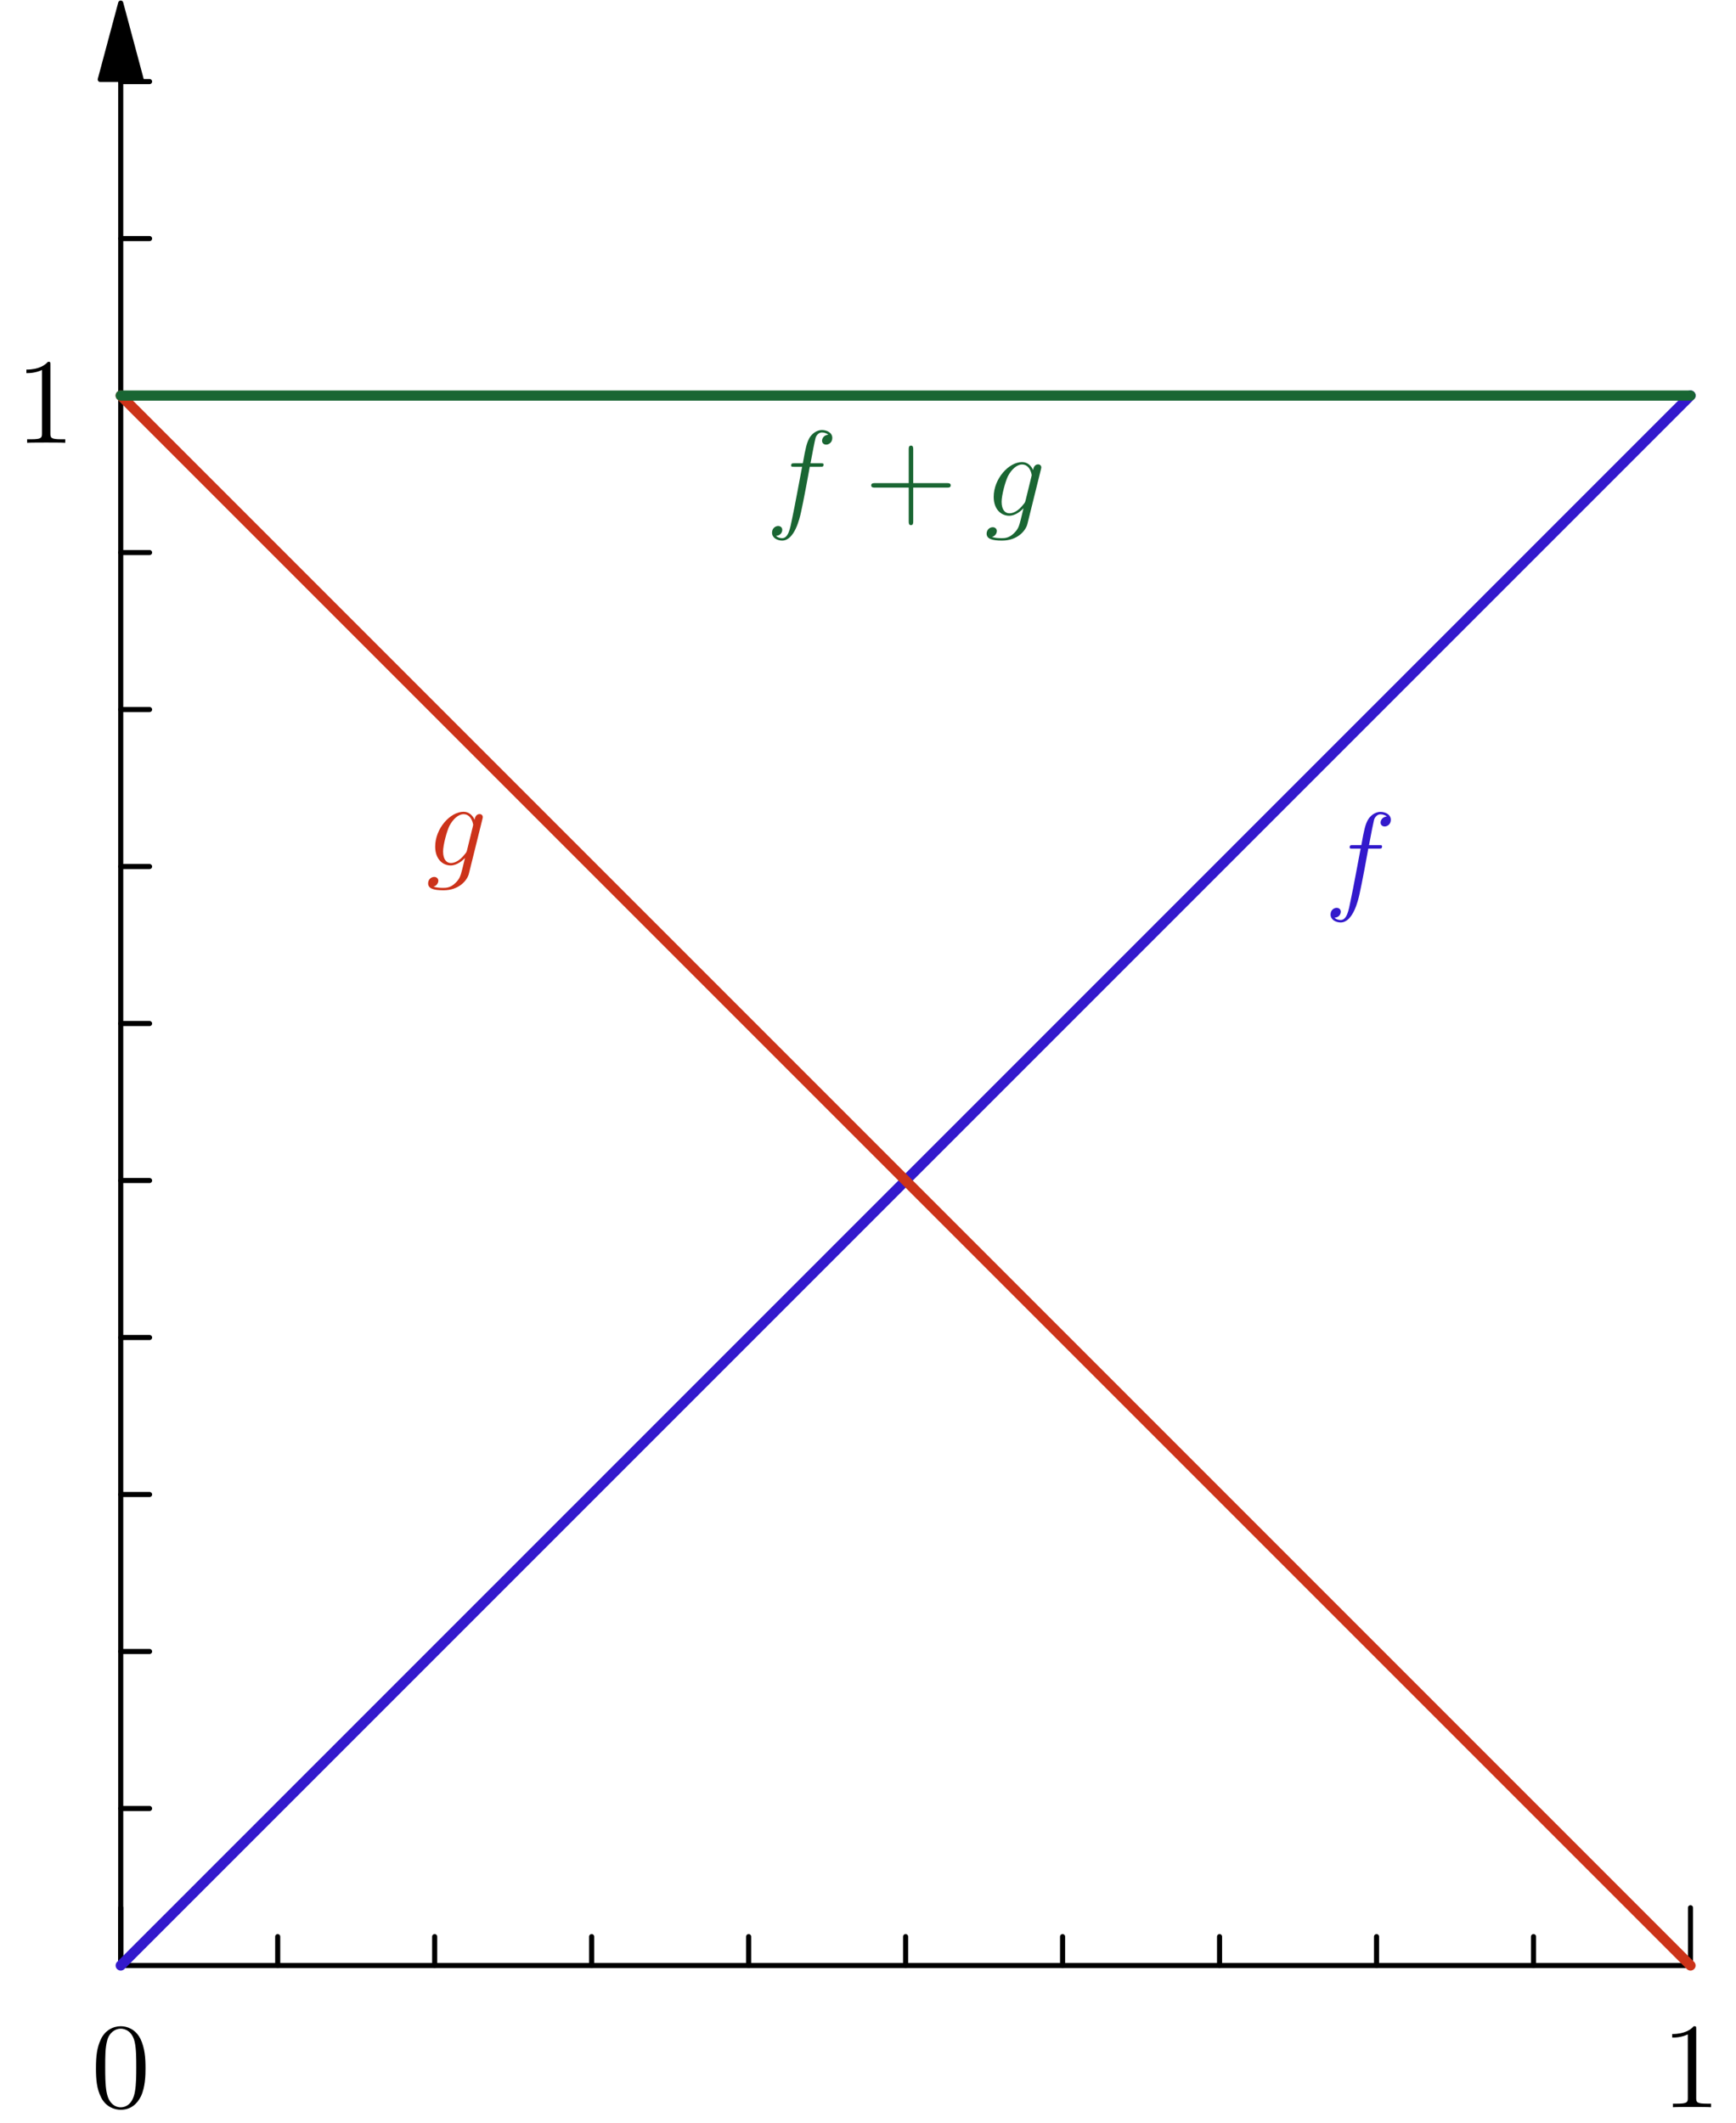 <?xml version='1.0' encoding='UTF-8'?>
<!-- This file was generated by dvisvgm 2.1.3 -->
<svg height='208.433pt' version='1.1' viewBox='56.409 53.858 170.447 208.433' width='170.447pt' xmlns='http://www.w3.org/2000/svg' xmlns:xlink='http://www.w3.org/1999/xlink'>
<defs>
<path d='M5.332 -4.806C5.571 -4.806 5.667 -4.806 5.667 -5.033C5.667 -5.153 5.571 -5.153 5.356 -5.153H4.388C4.615 -6.384 4.782 -7.233 4.878 -7.615C4.949 -7.902 5.2 -8.177 5.511 -8.177C5.762 -8.177 6.013 -8.07 6.133 -7.962C5.667 -7.914 5.523 -7.568 5.523 -7.364C5.523 -7.125 5.703 -6.982 5.93 -6.982C6.169 -6.982 6.528 -7.185 6.528 -7.639C6.528 -8.141 6.025 -8.416 5.499 -8.416C4.985 -8.416 4.483 -8.034 4.244 -7.568C4.029 -7.149 3.909 -6.719 3.634 -5.153H2.833C2.606 -5.153 2.487 -5.153 2.487 -4.937C2.487 -4.806 2.558 -4.806 2.798 -4.806H3.563C3.347 -3.694 2.857 -0.992 2.582 0.287C2.379 1.327 2.2 2.2 1.602 2.2C1.566 2.2 1.219 2.2 1.004 1.973C1.614 1.925 1.614 1.399 1.614 1.387C1.614 1.148 1.435 1.004 1.207 1.004C0.968 1.004 0.61 1.207 0.61 1.662C0.61 2.176 1.136 2.439 1.602 2.439C2.821 2.439 3.324 0.251 3.455 -0.347C3.67 -1.267 4.256 -4.447 4.316 -4.806H5.332Z' id='g0-102'/>
<path d='M4.041 -1.518C3.993 -1.327 3.969 -1.279 3.814 -1.1C3.324 -0.466 2.821 -0.239 2.451 -0.239C2.056 -0.239 1.686 -0.55 1.686 -1.375C1.686 -2.008 2.044 -3.347 2.307 -3.885C2.654 -4.555 3.192 -5.033 3.694 -5.033C4.483 -5.033 4.639 -4.053 4.639 -3.981L4.603 -3.814L4.041 -1.518ZM4.782 -4.483C4.627 -4.83 4.292 -5.272 3.694 -5.272C2.391 -5.272 0.909 -3.634 0.909 -1.853C0.909 -0.61 1.662 0 2.427 0C3.061 0 3.622 -0.502 3.838 -0.741L3.575 0.335C3.407 0.992 3.335 1.291 2.905 1.71C2.415 2.2 1.961 2.2 1.698 2.2C1.339 2.2 1.04 2.176 0.741 2.08C1.124 1.973 1.219 1.638 1.219 1.506C1.219 1.315 1.076 1.124 0.813 1.124C0.526 1.124 0.215 1.363 0.215 1.757C0.215 2.248 0.705 2.439 1.722 2.439C3.264 2.439 4.065 1.447 4.22 0.801L5.547 -4.555C5.583 -4.698 5.583 -4.722 5.583 -4.746C5.583 -4.914 5.452 -5.045 5.272 -5.045C4.985 -5.045 4.818 -4.806 4.782 -4.483Z' id='g0-103'/>
<path d='M4.77 -2.762H8.07C8.237 -2.762 8.452 -2.762 8.452 -2.977C8.452 -3.204 8.249 -3.204 8.07 -3.204H4.77V-6.504C4.77 -6.671 4.77 -6.886 4.555 -6.886C4.328 -6.886 4.328 -6.683 4.328 -6.504V-3.204H1.028C0.861 -3.204 0.646 -3.204 0.646 -2.989C0.646 -2.762 0.849 -2.762 1.028 -2.762H4.328V0.538C4.328 0.705 4.328 0.921 4.543 0.921C4.77 0.921 4.77 0.717 4.77 0.538V-2.762Z' id='g1-43'/>
<path d='M5.356 -3.826C5.356 -4.818 5.296 -5.786 4.866 -6.695C4.376 -7.687 3.515 -7.95 2.929 -7.95C2.236 -7.95 1.387 -7.603 0.944 -6.611C0.61 -5.858 0.49 -5.117 0.49 -3.826C0.49 -2.666 0.574 -1.793 1.004 -0.944C1.47 -0.036 2.295 0.251 2.917 0.251C3.957 0.251 4.555 -0.371 4.902 -1.064C5.332 -1.961 5.356 -3.132 5.356 -3.826ZM2.917 0.012C2.534 0.012 1.757 -0.203 1.53 -1.506C1.399 -2.224 1.399 -3.132 1.399 -3.969C1.399 -4.949 1.399 -5.834 1.59 -6.539C1.793 -7.34 2.403 -7.711 2.917 -7.711C3.371 -7.711 4.065 -7.436 4.292 -6.408C4.447 -5.727 4.447 -4.782 4.447 -3.969C4.447 -3.168 4.447 -2.26 4.316 -1.53C4.089 -0.215 3.335 0.012 2.917 0.012Z' id='g1-48'/>
<path d='M3.443 -7.663C3.443 -7.938 3.443 -7.95 3.204 -7.95C2.917 -7.627 2.319 -7.185 1.088 -7.185V-6.838C1.363 -6.838 1.961 -6.838 2.618 -7.149V-0.921C2.618 -0.49 2.582 -0.347 1.53 -0.347H1.16V0C1.482 -0.024 2.642 -0.024 3.037 -0.024S4.579 -0.024 4.902 0V-0.347H4.531C3.479 -0.347 3.443 -0.49 3.443 -0.921V-7.663Z' id='g1-49'/>
</defs>
<g id='page1'>
<g transform='matrix(0.996 0 0 0.996 68.262 246.817)'>
<path d='M 0 -185.903L 0 4.29503e-13' fill='none' stroke='#000000' stroke-linecap='round' stroke-linejoin='round' stroke-miterlimit='10.037' stroke-width='0.502'/>
</g>
<g transform='matrix(0.996 0 0 0.996 68.262 246.817)'>
<path d='M 0 -193.431L -2.017 -185.903L 2.017 -185.903L 0 -193.431Z' fill='#000000'/>
</g>
<g transform='matrix(0.996 0 0 0.996 68.262 246.817)'>
<path d='M 0 -193.431L -2.017 -185.903L 2.017 -185.903L 0 -193.431Z' fill='none' stroke='#000000' stroke-linecap='round' stroke-linejoin='round' stroke-miterlimit='10.037' stroke-width='0.502'/>
</g>
<g transform='matrix(0.996 0 0 0.996 68.262 246.817)'>
<path d='M 0 -154.745L 5.691 -154.745' fill='none' stroke='#000000' stroke-linecap='round' stroke-linejoin='round' stroke-miterlimit='10.037' stroke-width='0.502'/>
</g>
<g transform='matrix(0.996 0 0 0.996 68.262 246.817)'>
<path d='M 0 -15.475L 2.845 -15.475' fill='none' stroke='#000000' stroke-linecap='round' stroke-linejoin='round' stroke-miterlimit='10.037' stroke-width='0.502'/>
</g>
<g transform='matrix(0.996 0 0 0.996 68.262 246.817)'>
<path d='M 0 -30.949L 2.845 -30.949' fill='none' stroke='#000000' stroke-linecap='round' stroke-linejoin='round' stroke-miterlimit='10.037' stroke-width='0.502'/>
</g>
<g transform='matrix(0.996 0 0 0.996 68.262 246.817)'>
<path d='M 0 -46.423L 2.845 -46.423' fill='none' stroke='#000000' stroke-linecap='round' stroke-linejoin='round' stroke-miterlimit='10.037' stroke-width='0.502'/>
</g>
<g transform='matrix(0.996 0 0 0.996 68.262 246.817)'>
<path d='M 0 -61.898L 2.845 -61.898' fill='none' stroke='#000000' stroke-linecap='round' stroke-linejoin='round' stroke-miterlimit='10.037' stroke-width='0.502'/>
</g>
<g transform='matrix(0.996 0 0 0.996 68.262 246.817)'>
<path d='M 0 -77.372L 2.845 -77.372' fill='none' stroke='#000000' stroke-linecap='round' stroke-linejoin='round' stroke-miterlimit='10.037' stroke-width='0.502'/>
</g>
<g transform='matrix(0.996 0 0 0.996 68.262 246.817)'>
<path d='M 0 -92.847L 2.845 -92.847' fill='none' stroke='#000000' stroke-linecap='round' stroke-linejoin='round' stroke-miterlimit='10.037' stroke-width='0.502'/>
</g>
<g transform='matrix(0.996 0 0 0.996 68.262 246.817)'>
<path d='M 0 -108.321L 2.845 -108.321' fill='none' stroke='#000000' stroke-linecap='round' stroke-linejoin='round' stroke-miterlimit='10.037' stroke-width='0.502'/>
</g>
<g transform='matrix(0.996 0 0 0.996 68.262 246.817)'>
<path d='M 0 -123.796L 2.845 -123.796' fill='none' stroke='#000000' stroke-linecap='round' stroke-linejoin='round' stroke-miterlimit='10.037' stroke-width='0.502'/>
</g>
<g transform='matrix(0.996 0 0 0.996 68.262 246.817)'>
<path d='M 0 -139.27L 2.845 -139.27' fill='none' stroke='#000000' stroke-linecap='round' stroke-linejoin='round' stroke-miterlimit='10.037' stroke-width='0.502'/>
</g>
<g transform='matrix(0.996 0 0 0.996 68.262 246.817)'>
<path d='M 0 -170.219L 2.845 -170.219' fill='none' stroke='#000000' stroke-linecap='round' stroke-linejoin='round' stroke-miterlimit='10.037' stroke-width='0.502'/>
</g>
<g transform='matrix(0.996 0 0 0.996 68.262 246.817)'>
<path d='M 0 -185.694L 2.845 -185.694' fill='none' stroke='#000000' stroke-linecap='round' stroke-linejoin='round' stroke-miterlimit='10.037' stroke-width='0.502'/>
</g><use x='57.913' xlink:href='#g1-49' y='97.327'/>
<g transform='matrix(0.996 0 0 0.996 68.262 246.817)'>
<path d='M -3.43602e-13 -0L 154.745 0' fill='none' stroke='#000000' stroke-linecap='round' stroke-linejoin='round' stroke-miterlimit='10.037' stroke-width='0.502'/>
</g>
<g transform='matrix(0.996 0 0 0.996 68.262 246.817)'>
<path d='M 1.5259e-29 0L 1.5259e-29 -5.691' fill='none' stroke='#000000' stroke-linecap='round' stroke-linejoin='round' stroke-miterlimit='10.037' stroke-width='0.502'/>
</g>
<g transform='matrix(0.996 0 0 0.996 68.262 246.817)'>
<path d='M 154.745 0L 154.745 -5.691' fill='none' stroke='#000000' stroke-linecap='round' stroke-linejoin='round' stroke-miterlimit='10.037' stroke-width='0.502'/>
</g>
<g transform='matrix(0.996 0 0 0.996 68.262 246.817)'>
<path d='M 15.475 0L 15.475 -2.845' fill='none' stroke='#000000' stroke-linecap='round' stroke-linejoin='round' stroke-miterlimit='10.037' stroke-width='0.502'/>
</g>
<g transform='matrix(0.996 0 0 0.996 68.262 246.817)'>
<path d='M 30.949 0L 30.949 -2.845' fill='none' stroke='#000000' stroke-linecap='round' stroke-linejoin='round' stroke-miterlimit='10.037' stroke-width='0.502'/>
</g>
<g transform='matrix(0.996 0 0 0.996 68.262 246.817)'>
<path d='M 46.423 0L 46.423 -2.845' fill='none' stroke='#000000' stroke-linecap='round' stroke-linejoin='round' stroke-miterlimit='10.037' stroke-width='0.502'/>
</g>
<g transform='matrix(0.996 0 0 0.996 68.262 246.817)'>
<path d='M 61.898 0L 61.898 -2.845' fill='none' stroke='#000000' stroke-linecap='round' stroke-linejoin='round' stroke-miterlimit='10.037' stroke-width='0.502'/>
</g>
<g transform='matrix(0.996 0 0 0.996 68.262 246.817)'>
<path d='M 77.372 0L 77.372 -2.845' fill='none' stroke='#000000' stroke-linecap='round' stroke-linejoin='round' stroke-miterlimit='10.037' stroke-width='0.502'/>
</g>
<g transform='matrix(0.996 0 0 0.996 68.262 246.817)'>
<path d='M 92.847 0L 92.847 -2.845' fill='none' stroke='#000000' stroke-linecap='round' stroke-linejoin='round' stroke-miterlimit='10.037' stroke-width='0.502'/>
</g>
<g transform='matrix(0.996 0 0 0.996 68.262 246.817)'>
<path d='M 108.321 0L 108.321 -2.845' fill='none' stroke='#000000' stroke-linecap='round' stroke-linejoin='round' stroke-miterlimit='10.037' stroke-width='0.502'/>
</g>
<g transform='matrix(0.996 0 0 0.996 68.262 246.817)'>
<path d='M 123.796 0L 123.796 -2.845' fill='none' stroke='#000000' stroke-linecap='round' stroke-linejoin='round' stroke-miterlimit='10.037' stroke-width='0.502'/>
</g>
<g transform='matrix(0.996 0 0 0.996 68.262 246.817)'>
<path d='M 139.27 0L 139.27 -2.845' fill='none' stroke='#000000' stroke-linecap='round' stroke-linejoin='round' stroke-miterlimit='10.037' stroke-width='0.502'/>
</g><use x='65.34' xlink:href='#g1-48' y='260.731'/>
<use x='219.506' xlink:href='#g1-49' y='260.731'/>
<g transform='matrix(0.996 0 0 0.996 68.262 246.817)'>
<path d='M 0 0L 1.547 -1.547L 3.095 -3.095L 4.642 -4.642L 6.19 -6.19L 7.737 -7.737L 9.285 -9.285L 10.832 -10.832L 12.38 -12.38L 13.927 -13.927L 15.475 -15.475L 17.022 -17.022L 18.569 -18.569L 20.117 -20.117L 21.664 -21.664L 23.212 -23.212L 24.759 -24.759L 26.307 -26.307L 27.854 -27.854L 29.401 -29.401L 30.949 -30.949L 32.496 -32.496L 34.044 -34.044L 35.591 -35.591L 37.139 -37.139L 38.686 -38.686L 40.234 -40.234L 41.781 -41.781L 43.328 -43.328L 44.876 -44.876L 46.423 -46.423L 47.971 -47.971L 49.518 -49.518L 51.066 -51.066L 52.613 -52.613L 54.161 -54.161L 55.708 -55.708L 57.256 -57.256L 58.803 -58.803L 60.35 -60.35L 61.898 -61.898L 63.445 -63.445L 64.993 -64.993L 66.54 -66.54L 68.088 -68.088L 69.635 -69.635L 71.183 -71.183L 72.73 -72.73L 74.278 -74.278L 75.825 -75.825L 77.372 -77.372L 78.92 -78.92L 80.467 -80.467L 82.015 -82.015L 83.562 -83.562L 85.11 -85.11L 86.657 -86.657L 88.204 -88.204L 89.752 -89.752L 91.299 -91.299L 92.847 -92.847L 94.394 -94.394L 95.942 -95.942L 97.489 -97.489L 99.037 -99.037L 100.584 -100.584L 102.132 -102.132L 103.679 -103.679L 105.226 -105.226L 106.774 -106.774L 108.321 -108.321L 109.869 -109.869L 111.416 -111.416L 112.964 -112.964L 114.511 -114.511L 116.059 -116.059L 117.606 -117.606L 119.153 -119.153L 120.701 -120.701L 122.248 -122.248L 123.796 -123.796L 125.343 -125.343L 126.891 -126.891L 128.438 -128.438L 129.986 -129.986L 131.533 -131.533L 133.08 -133.08L 134.628 -134.628L 136.175 -136.175L 137.723 -137.723L 139.27 -139.27L 140.818 -140.818L 142.365 -142.365L 143.913 -143.913L 145.46 -145.46L 147.007 -147.007L 148.555 -148.555L 150.102 -150.102L 151.65 -151.65L 153.197 -153.197L 154.745 -154.745' fill='none' stroke='#3319cc' stroke-linecap='round' stroke-linejoin='round' stroke-miterlimit='10.037' stroke-width='1.004'/>
</g><g fill='#331acc'>
<use x='186.437' xlink:href='#g0-102' y='141.979'/>
</g>
<g transform='matrix(0.996 0 0 0.996 68.262 246.817)'>
<path d='M 0 -154.745L 1.547 -153.197L 3.095 -151.65L 4.642 -150.102L 6.19 -148.555L 7.737 -147.007L 9.285 -145.46L 10.832 -143.913L 12.38 -142.365L 13.927 -140.818L 15.475 -139.27L 17.022 -137.723L 18.569 -136.175L 20.117 -134.628L 21.664 -133.08L 23.212 -131.533L 24.759 -129.986L 26.307 -128.438L 27.854 -126.891L 29.401 -125.343L 30.949 -123.796L 32.496 -122.248L 34.044 -120.701L 35.591 -119.153L 37.139 -117.606L 38.686 -116.059L 40.234 -114.511L 41.781 -112.964L 43.328 -111.416L 44.876 -109.869L 46.423 -108.321L 47.971 -106.774L 49.518 -105.226L 51.066 -103.679L 52.613 -102.132L 54.161 -100.584L 55.708 -99.037L 57.256 -97.489L 58.803 -95.942L 60.35 -94.394L 61.898 -92.847L 63.445 -91.299L 64.993 -89.752L 66.54 -88.204L 68.088 -86.657L 69.635 -85.11L 71.183 -83.562L 72.73 -82.015L 74.278 -80.467L 75.825 -78.92L 77.372 -77.372L 78.92 -75.825L 80.467 -74.278L 82.015 -72.73L 83.562 -71.183L 85.11 -69.635L 86.657 -68.088L 88.204 -66.54L 89.752 -64.993L 91.299 -63.445L 92.847 -61.898L 94.394 -60.35L 95.942 -58.803L 97.489 -57.256L 99.037 -55.708L 100.584 -54.161L 102.132 -52.613L 103.679 -51.066L 105.226 -49.518L 106.774 -47.971L 108.321 -46.423L 109.869 -44.876L 111.416 -43.328L 112.964 -41.781L 114.511 -40.234L 116.059 -38.686L 117.606 -37.139L 119.153 -35.591L 120.701 -34.044L 122.248 -32.496L 123.796 -30.949L 125.343 -29.401L 126.891 -27.854L 128.438 -26.307L 129.986 -24.759L 131.533 -23.212L 133.08 -21.664L 134.628 -20.117L 136.175 -18.569L 137.723 -17.022L 139.27 -15.475L 140.818 -13.927L 142.365 -12.38L 143.913 -10.832L 145.46 -9.285L 147.007 -7.737L 148.555 -6.19L 150.102 -4.642L 151.65 -3.095L 153.197 -1.547L 154.745 0' fill='none' stroke='#cc3319' stroke-linecap='round' stroke-linejoin='round' stroke-miterlimit='10.037' stroke-width='1.004'/>
</g><g fill='#cc331a'>
<use x='98.228' xlink:href='#g0-103' y='138.824'/>
</g>
<g transform='matrix(0.996 0 0 0.996 68.262 246.817)'>
<path d='M 0 -154.745L 1.547 -154.745L 3.095 -154.745L 4.642 -154.745L 6.19 -154.745L 7.737 -154.745L 9.285 -154.745L 10.832 -154.745L 12.38 -154.745L 13.927 -154.745L 15.475 -154.745L 17.022 -154.745L 18.569 -154.745L 20.117 -154.745L 21.664 -154.745L 23.212 -154.745L 24.759 -154.745L 26.307 -154.745L 27.854 -154.745L 29.401 -154.745L 30.949 -154.745L 32.496 -154.745L 34.044 -154.745L 35.591 -154.745L 37.139 -154.745L 38.686 -154.745L 40.234 -154.745L 41.781 -154.745L 43.328 -154.745L 44.876 -154.745L 46.423 -154.745L 47.971 -154.745L 49.518 -154.745L 51.066 -154.745L 52.613 -154.745L 54.161 -154.745L 55.708 -154.745L 57.256 -154.745L 58.803 -154.745L 60.35 -154.745L 61.898 -154.745L 63.445 -154.745L 64.993 -154.745L 66.54 -154.745L 68.088 -154.745L 69.635 -154.745L 71.183 -154.745L 72.73 -154.745L 74.278 -154.745L 75.825 -154.745L 77.372 -154.745L 78.92 -154.745L 80.467 -154.745L 82.015 -154.745L 83.562 -154.745L 85.11 -154.745L 86.657 -154.745L 88.204 -154.745L 89.752 -154.745L 91.299 -154.745L 92.847 -154.745L 94.394 -154.745L 95.942 -154.745L 97.489 -154.745L 99.037 -154.745L 100.584 -154.745L 102.132 -154.745L 103.679 -154.745L 105.226 -154.745L 106.774 -154.745L 108.321 -154.745L 109.869 -154.745L 111.416 -154.745L 112.964 -154.745L 114.511 -154.745L 116.059 -154.745L 117.606 -154.745L 119.153 -154.745L 120.701 -154.745L 122.248 -154.745L 123.796 -154.745L 125.343 -154.745L 126.891 -154.745L 128.438 -154.745L 129.986 -154.745L 131.533 -154.745L 133.08 -154.745L 134.628 -154.745L 136.175 -154.745L 137.723 -154.745L 139.27 -154.745L 140.818 -154.745L 142.365 -154.745L 143.913 -154.745L 145.46 -154.745L 147.007 -154.745L 148.555 -154.745L 150.102 -154.745L 151.65 -154.745L 153.197 -154.745L 154.745 -154.745' fill='none' stroke='#196633' stroke-linecap='round' stroke-linejoin='round' stroke-miterlimit='10.037' stroke-width='1.004'/>
</g><g fill='#1a6633'>
<use x='131.6' xlink:href='#g0-102' y='104.492'/>
<use x='141.303' xlink:href='#g1-43' y='104.492'/>
<use x='153.065' xlink:href='#g0-103' y='104.492'/>
</g>
</g>
</svg>